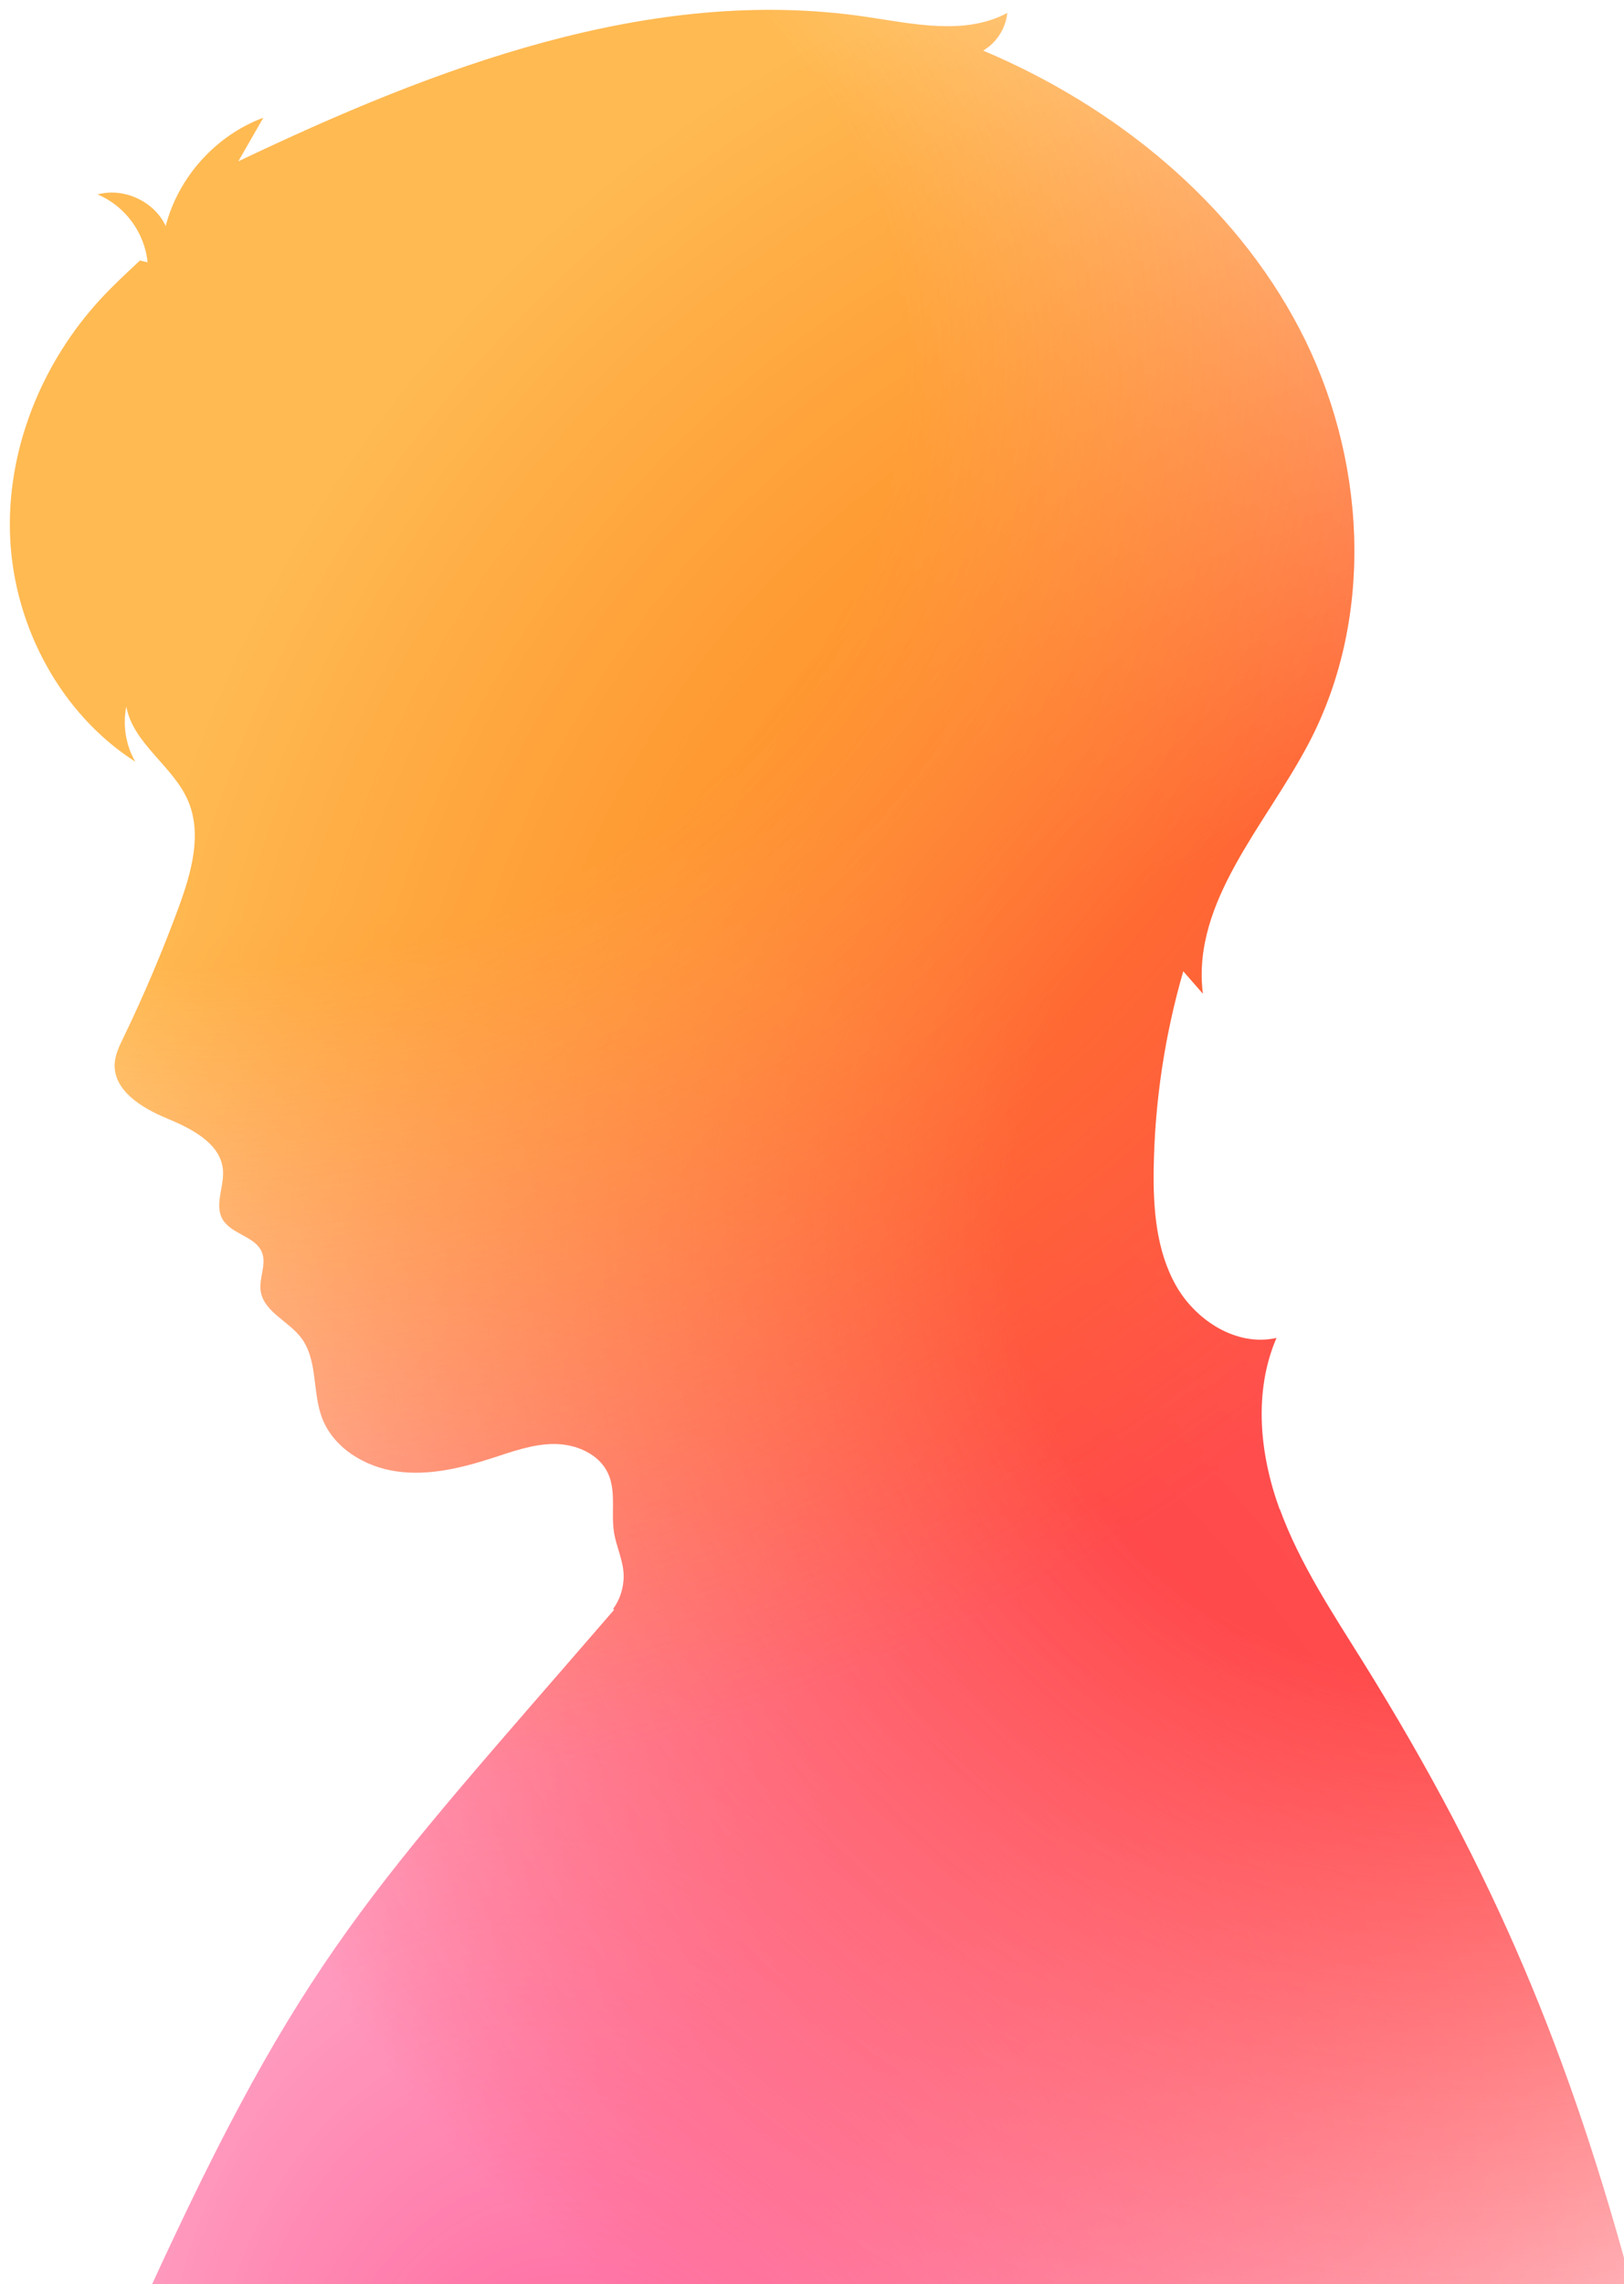 <svg width="165" height="232" viewBox="0 0 165 232" fill="none" xmlns="http://www.w3.org/2000/svg">
<g filter="url(#filter0_i_596_5346)">
<path d="M129.014 152.308C126.973 146.722 126.34 140.358 128.693 134.896C124.692 135.808 120.536 133.176 118.505 129.621C116.473 126.055 116.152 121.785 116.214 117.691C116.318 110.913 117.334 104.156 119.22 97.647C119.883 98.403 120.547 99.16 121.21 99.927C120.049 90.589 127.626 82.784 131.989 74.451C138.747 61.548 137.783 45.348 131.046 32.434C124.309 19.52 112.307 9.798 98.885 4.139C100.243 3.352 101.186 1.88 101.341 0.315C97.019 2.626 91.775 1.414 86.935 0.698C65.045 -2.515 43.196 5.87 23.214 15.385C24.064 13.913 24.903 12.431 25.753 10.959C20.944 12.742 17.119 16.981 15.834 21.956C14.673 19.448 11.574 18.017 8.911 18.753C11.688 19.893 13.72 22.66 13.989 25.645L13.222 25.459C11.885 26.703 10.538 27.957 9.294 29.294C3.2 35.854 -0.417 44.83 0.039 53.785C0.495 62.739 5.19 71.518 12.745 76.369C11.782 74.7 11.45 72.669 11.833 70.772C12.538 74.555 16.58 76.794 18.104 80.328C19.565 83.738 18.436 87.655 17.161 91.138C15.502 95.646 13.626 100.082 11.533 104.404C11.129 105.244 10.704 106.114 10.652 107.037C10.507 109.773 13.419 111.545 15.948 112.592C18.477 113.639 21.452 115.142 21.659 117.868C21.783 119.547 20.778 121.371 21.607 122.832C22.488 124.376 24.955 124.553 25.618 126.201C26.105 127.424 25.307 128.802 25.483 130.098C25.763 132.202 28.251 133.145 29.557 134.824C31.308 137.073 30.718 140.327 31.712 142.991C32.863 146.059 36.076 148.007 39.32 148.453C42.564 148.909 45.86 148.111 48.98 147.105C51.063 146.432 53.157 145.654 55.344 145.665C57.531 145.675 59.873 146.67 60.785 148.66C61.635 150.515 61.065 152.692 61.396 154.703C61.614 156.008 62.205 157.242 62.34 158.568C62.474 159.937 62.091 161.336 61.282 162.445L61.417 162.486C36.542 191.289 29.816 197.393 14 232H165C158.512 207.675 150.842 189.288 137.555 167.917C134.414 162.87 131.067 157.864 129.025 152.277L129.014 152.308Z" fill="white"/>
<path d="M129.014 152.308C126.973 146.722 126.34 140.358 128.693 134.896C124.692 135.808 120.536 133.176 118.505 129.621C116.473 126.055 116.152 121.785 116.214 117.691C116.318 110.913 117.334 104.156 119.22 97.647C119.883 98.403 120.547 99.16 121.21 99.927C120.049 90.589 127.626 82.784 131.989 74.451C138.747 61.548 137.783 45.348 131.046 32.434C124.309 19.52 112.307 9.798 98.885 4.139C100.243 3.352 101.186 1.88 101.341 0.315C97.019 2.626 91.775 1.414 86.935 0.698C65.045 -2.515 43.196 5.87 23.214 15.385C24.064 13.913 24.903 12.431 25.753 10.959C20.944 12.742 17.119 16.981 15.834 21.956C14.673 19.448 11.574 18.017 8.911 18.753C11.688 19.893 13.72 22.66 13.989 25.645L13.222 25.459C11.885 26.703 10.538 27.957 9.294 29.294C3.2 35.854 -0.417 44.83 0.039 53.785C0.495 62.739 5.19 71.518 12.745 76.369C11.782 74.7 11.45 72.669 11.833 70.772C12.538 74.555 16.58 76.794 18.104 80.328C19.565 83.738 18.436 87.655 17.161 91.138C15.502 95.646 13.626 100.082 11.533 104.404C11.129 105.244 10.704 106.114 10.652 107.037C10.507 109.773 13.419 111.545 15.948 112.592C18.477 113.639 21.452 115.142 21.659 117.868C21.783 119.547 20.778 121.371 21.607 122.832C22.488 124.376 24.955 124.553 25.618 126.201C26.105 127.424 25.307 128.802 25.483 130.098C25.763 132.202 28.251 133.145 29.557 134.824C31.308 137.073 30.718 140.327 31.712 142.991C32.863 146.059 36.076 148.007 39.32 148.453C42.564 148.909 45.86 148.111 48.98 147.105C51.063 146.432 53.157 145.654 55.344 145.665C57.531 145.675 59.873 146.67 60.785 148.66C61.635 150.515 61.065 152.692 61.396 154.703C61.614 156.008 62.205 157.242 62.34 158.568C62.474 159.937 62.091 161.336 61.282 162.445L61.417 162.486C36.542 191.289 29.816 197.393 14 232H165C158.512 207.675 150.842 189.288 137.555 167.917C134.414 162.87 131.067 157.864 129.025 152.277L129.014 152.308Z" fill="url(#paint0_radial_596_5346)"/>
<path d="M129.014 152.308C126.973 146.722 126.34 140.358 128.693 134.896C124.692 135.808 120.536 133.176 118.505 129.621C116.473 126.055 116.152 121.785 116.214 117.691C116.318 110.913 117.334 104.156 119.22 97.647C119.883 98.403 120.547 99.16 121.21 99.927C120.049 90.589 127.626 82.784 131.989 74.451C138.747 61.548 137.783 45.348 131.046 32.434C124.309 19.52 112.307 9.798 98.885 4.139C100.243 3.352 101.186 1.88 101.341 0.315C97.019 2.626 91.775 1.414 86.935 0.698C65.045 -2.515 43.196 5.87 23.214 15.385C24.064 13.913 24.903 12.431 25.753 10.959C20.944 12.742 17.119 16.981 15.834 21.956C14.673 19.448 11.574 18.017 8.911 18.753C11.688 19.893 13.72 22.66 13.989 25.645L13.222 25.459C11.885 26.703 10.538 27.957 9.294 29.294C3.2 35.854 -0.417 44.83 0.039 53.785C0.495 62.739 5.19 71.518 12.745 76.369C11.782 74.7 11.45 72.669 11.833 70.772C12.538 74.555 16.58 76.794 18.104 80.328C19.565 83.738 18.436 87.655 17.161 91.138C15.502 95.646 13.626 100.082 11.533 104.404C11.129 105.244 10.704 106.114 10.652 107.037C10.507 109.773 13.419 111.545 15.948 112.592C18.477 113.639 21.452 115.142 21.659 117.868C21.783 119.547 20.778 121.371 21.607 122.832C22.488 124.376 24.955 124.553 25.618 126.201C26.105 127.424 25.307 128.802 25.483 130.098C25.763 132.202 28.251 133.145 29.557 134.824C31.308 137.073 30.718 140.327 31.712 142.991C32.863 146.059 36.076 148.007 39.32 148.453C42.564 148.909 45.86 148.111 48.98 147.105C51.063 146.432 53.157 145.654 55.344 145.665C57.531 145.675 59.873 146.67 60.785 148.66C61.635 150.515 61.065 152.692 61.396 154.703C61.614 156.008 62.205 157.242 62.34 158.568C62.474 159.937 62.091 161.336 61.282 162.445L61.417 162.486C36.542 191.289 29.816 197.393 14 232H165C158.512 207.675 150.842 189.288 137.555 167.917C134.414 162.87 131.067 157.864 129.025 152.277L129.014 152.308Z" fill="url(#paint1_radial_596_5346)"/>
<path d="M129.014 152.308C126.973 146.722 126.34 140.358 128.693 134.896C124.692 135.808 120.536 133.176 118.505 129.621C116.473 126.055 116.152 121.785 116.214 117.691C116.318 110.913 117.334 104.156 119.22 97.647C119.883 98.403 120.547 99.16 121.21 99.927C120.049 90.589 127.626 82.784 131.989 74.451C138.747 61.548 137.783 45.348 131.046 32.434C124.309 19.52 112.307 9.798 98.885 4.139C100.243 3.352 101.186 1.88 101.341 0.315C97.019 2.626 91.775 1.414 86.935 0.698C65.045 -2.515 43.196 5.87 23.214 15.385C24.064 13.913 24.903 12.431 25.753 10.959C20.944 12.742 17.119 16.981 15.834 21.956C14.673 19.448 11.574 18.017 8.911 18.753C11.688 19.893 13.72 22.66 13.989 25.645L13.222 25.459C11.885 26.703 10.538 27.957 9.294 29.294C3.2 35.854 -0.417 44.83 0.039 53.785C0.495 62.739 5.19 71.518 12.745 76.369C11.782 74.7 11.45 72.669 11.833 70.772C12.538 74.555 16.58 76.794 18.104 80.328C19.565 83.738 18.436 87.655 17.161 91.138C15.502 95.646 13.626 100.082 11.533 104.404C11.129 105.244 10.704 106.114 10.652 107.037C10.507 109.773 13.419 111.545 15.948 112.592C18.477 113.639 21.452 115.142 21.659 117.868C21.783 119.547 20.778 121.371 21.607 122.832C22.488 124.376 24.955 124.553 25.618 126.201C26.105 127.424 25.307 128.802 25.483 130.098C25.763 132.202 28.251 133.145 29.557 134.824C31.308 137.073 30.718 140.327 31.712 142.991C32.863 146.059 36.076 148.007 39.32 148.453C42.564 148.909 45.86 148.111 48.98 147.105C51.063 146.432 53.157 145.654 55.344 145.665C57.531 145.675 59.873 146.67 60.785 148.66C61.635 150.515 61.065 152.692 61.396 154.703C61.614 156.008 62.205 157.242 62.34 158.568C62.474 159.937 62.091 161.336 61.282 162.445L61.417 162.486C36.542 191.289 29.816 197.393 14 232H165C158.512 207.675 150.842 189.288 137.555 167.917C134.414 162.87 131.067 157.864 129.025 152.277L129.014 152.308Z" fill="url(#paint2_radial_596_5346)"/>
</g>
<defs>
<filter id="filter0_i_596_5346" x="0" y="0" width="166" height="233" filterUnits="userSpaceOnUse" color-interpolation-filters="sRGB">
<feFlood flood-opacity="0" result="BackgroundImageFix"/>
<feBlend mode="normal" in="SourceGraphic" in2="BackgroundImageFix" result="shape"/>
<feColorMatrix in="SourceAlpha" type="matrix" values="0 0 0 0 0 0 0 0 0 0 0 0 0 0 0 0 0 0 127 0" result="hardAlpha"/>
<feOffset dx="1" dy="1"/>
<feGaussianBlur stdDeviation="2.5"/>
<feComposite in2="hardAlpha" operator="arithmetic" k2="-1" k3="1"/>
<feColorMatrix type="matrix" values="0 0 0 0 0 0 0 0 0 0 0 0 0 0 0 0 0 0 0.5 0"/>
<feBlend mode="normal" in2="shape" result="effect1_innerShadow_596_5346"/>
</filter>
<radialGradient id="paint0_radial_596_5346" cx="0" cy="0" r="1" gradientUnits="userSpaceOnUse" gradientTransform="translate(63 261.282) rotate(-107.158) scale(172.872 122.971)">
<stop offset="0.078" stop-color="#FF1A6C" stop-opacity="0.67"/>
<stop offset="1" stop-color="#FF1A6C" stop-opacity="0"/>
</radialGradient>
<radialGradient id="paint1_radial_596_5346" cx="0" cy="0" r="1" gradientUnits="userSpaceOnUse" gradientTransform="translate(147 124.634) rotate(-162.984) scale(137.259 139.355)">
<stop offset="0.328" stop-color="#FF2C2C" stop-opacity="0.84"/>
<stop offset="1" stop-color="#FF0000" stop-opacity="0"/>
</radialGradient>
<radialGradient id="paint2_radial_596_5346" cx="0" cy="0" r="1" gradientUnits="userSpaceOnUse" gradientTransform="translate(24.75 39.417) rotate(80.597) scale(142.313 161.111)">
<stop offset="0.401" stop-color="#FF9900" stop-opacity="0.68"/>
<stop offset="1" stop-color="#FF9900" stop-opacity="0"/>
</radialGradient>
</defs>
</svg>
